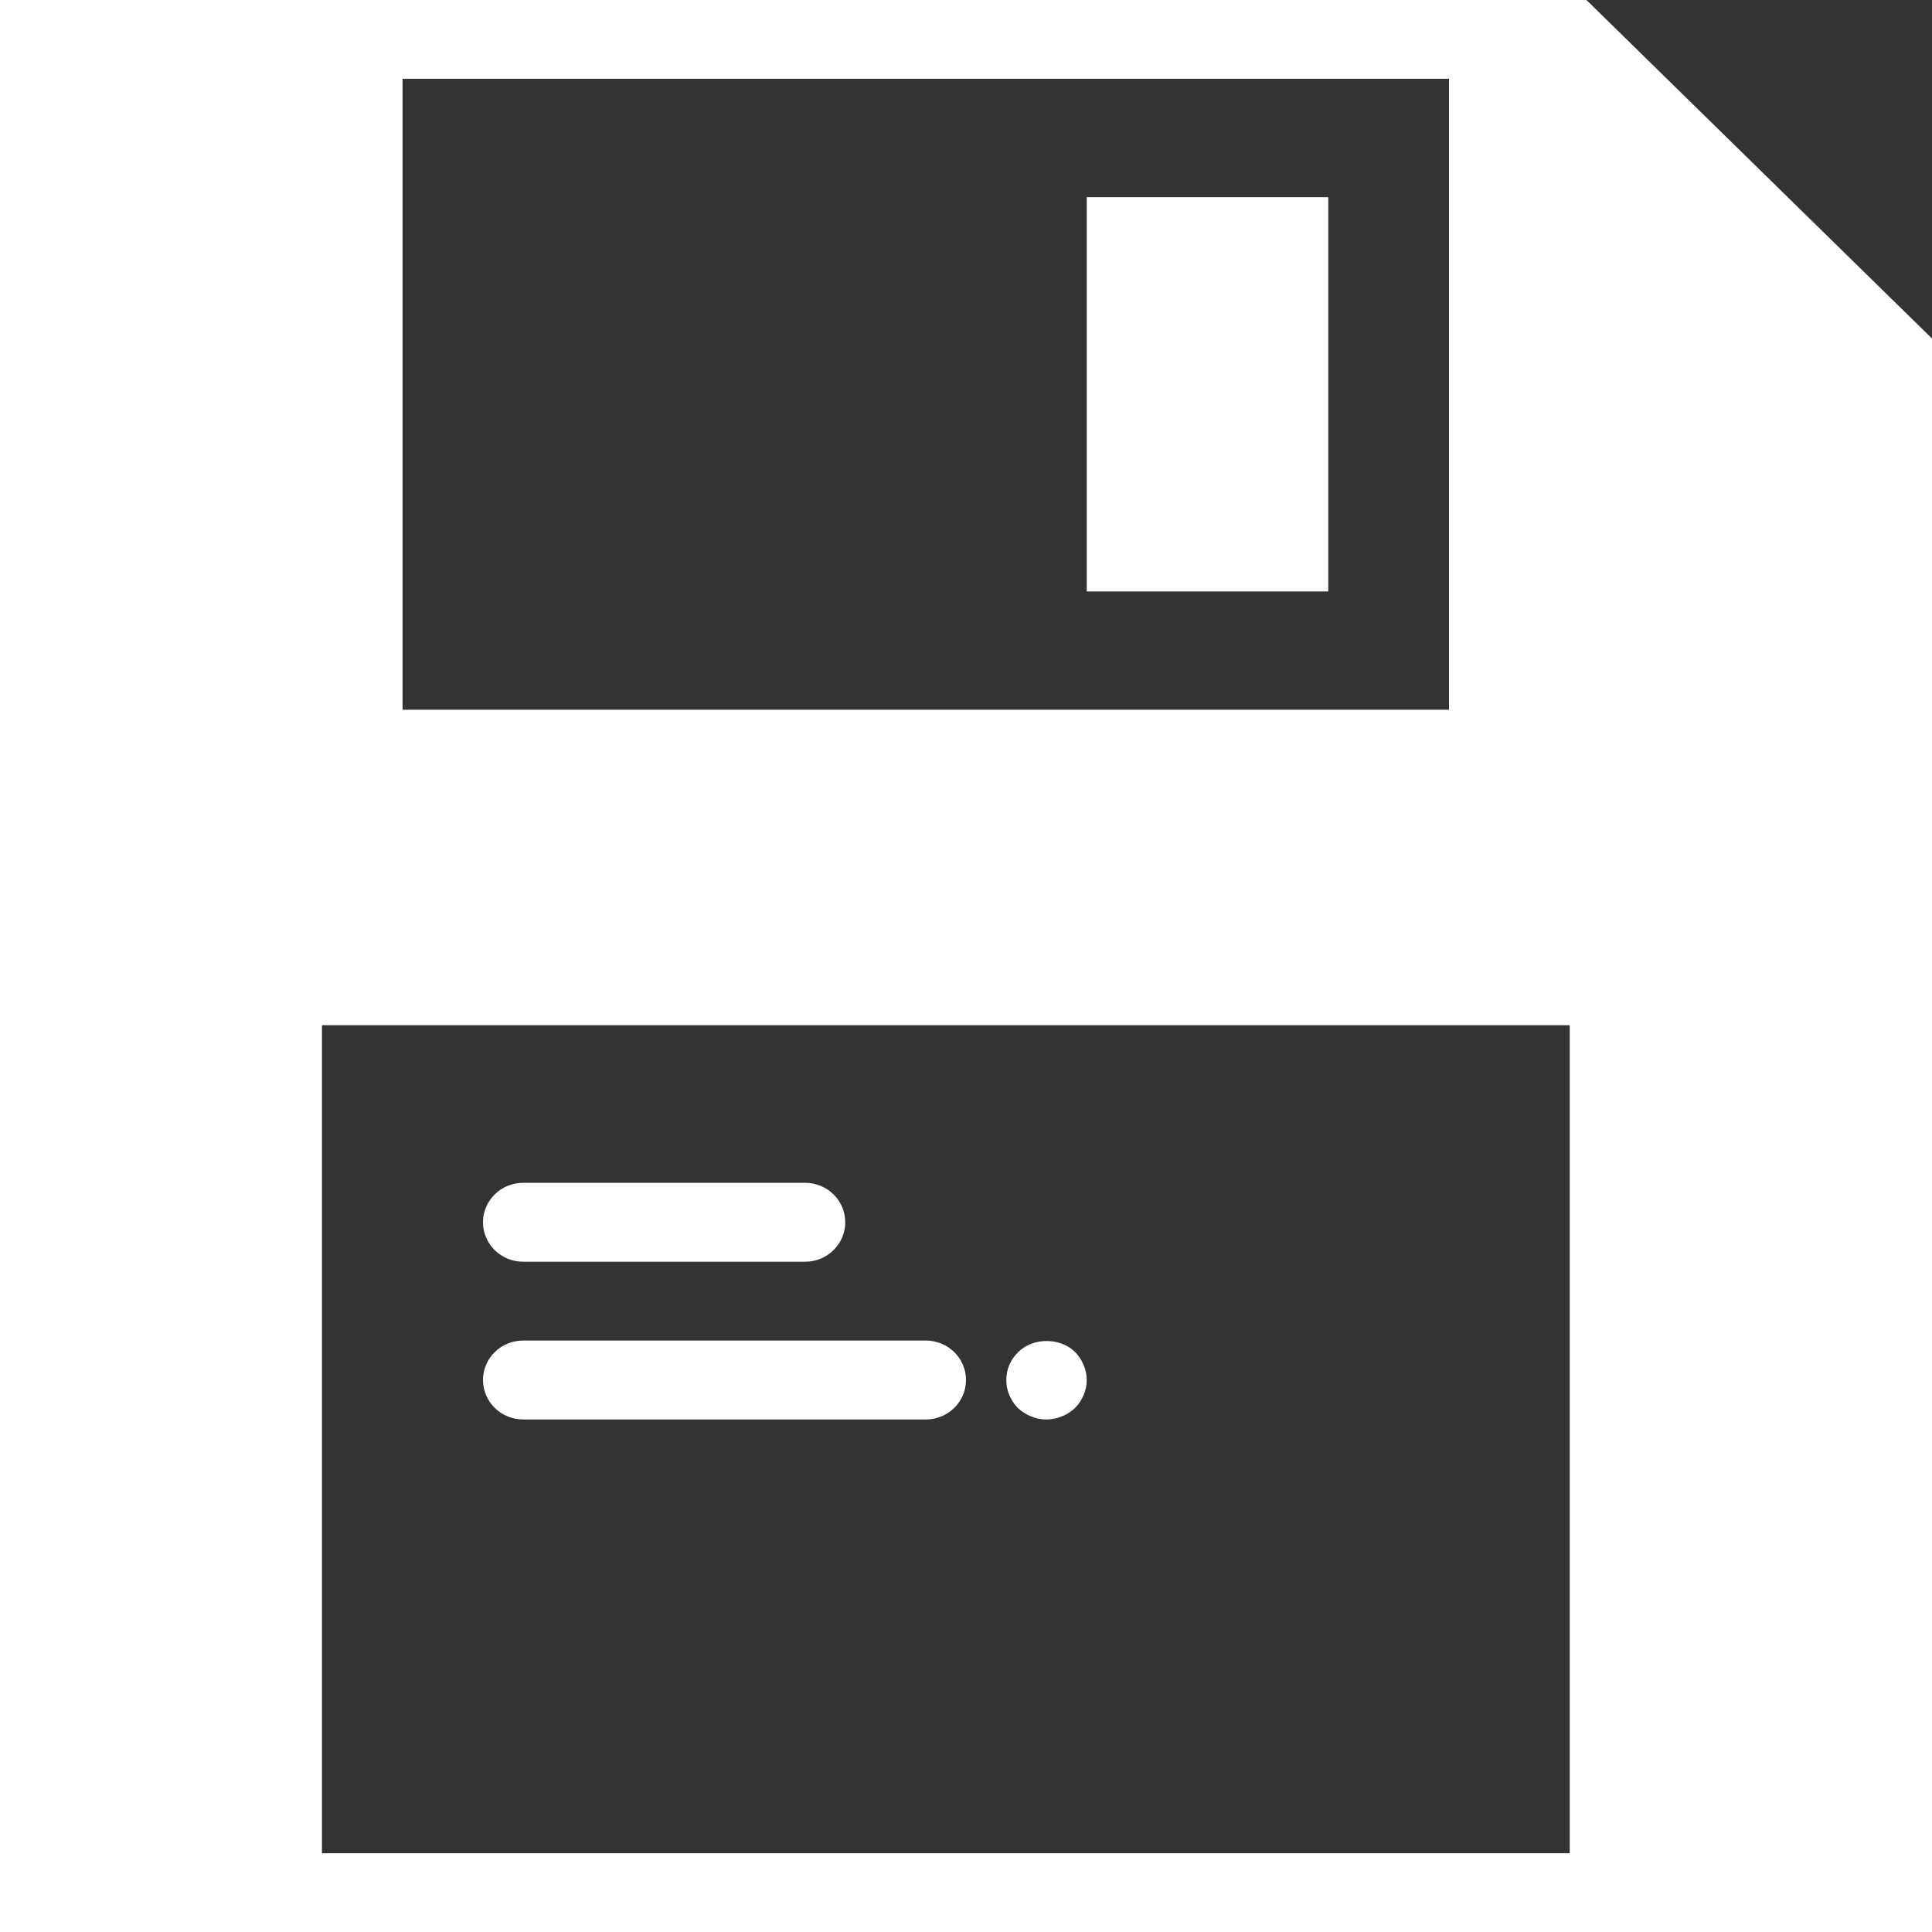 <svg xmlns="http://www.w3.org/2000/svg" width="14" height="14" viewBox="0 0 14 14">
  <rect x="0" y="0" width="14" height="14" fill="#333333" stroke="none"/>
  <g fill="#FFF" fill-rule="evenodd">
    <polygon points="7.875 1.429 9.625 1.429 9.625 4.286 7.875 4.286"/>
    <path d="M11.496,0 L0,0 L0,14 L14,14 L14,2.453 L11.496,0 L11.496,0 Z M2.917,0.571 L10.5,0.571 L10.5,5.143 L2.917,5.143 L2.917,0.571 Z M2.333,7.429 L11.375,7.429 L11.375,13.429 L2.333,13.429 L2.333,7.429 Z"/>
    <path d="M3.792 9.143L5.833 9.143C5.995 9.143 6.125 9.015 6.125 8.857 6.125 8.699 5.995 8.571 5.833 8.571L3.792 8.571C3.63 8.571 3.5 8.699 3.5 8.857 3.5 9.015 3.63 9.143 3.792 9.143M3.792 10.286L6.708 10.286C6.87 10.286 7 10.158 7 10 7 9.842 6.87 9.714 6.708 9.714L3.792 9.714C3.63 9.714 3.5 9.842 3.5 10 3.5 10.158 3.63 10.286 3.792 10.286M7.583 10.286C7.662 10.286 7.735 10.254 7.79 10.203 7.843 10.149 7.875 10.074 7.875 10 7.875 9.926 7.843 9.851 7.79 9.797 7.683 9.691 7.487 9.691 7.379 9.797 7.323 9.851 7.292 9.923 7.292 10 7.292 10.077 7.323 10.149 7.376 10.203 7.431 10.254 7.504 10.286 7.583 10.286"/>
  </g>
</svg>
